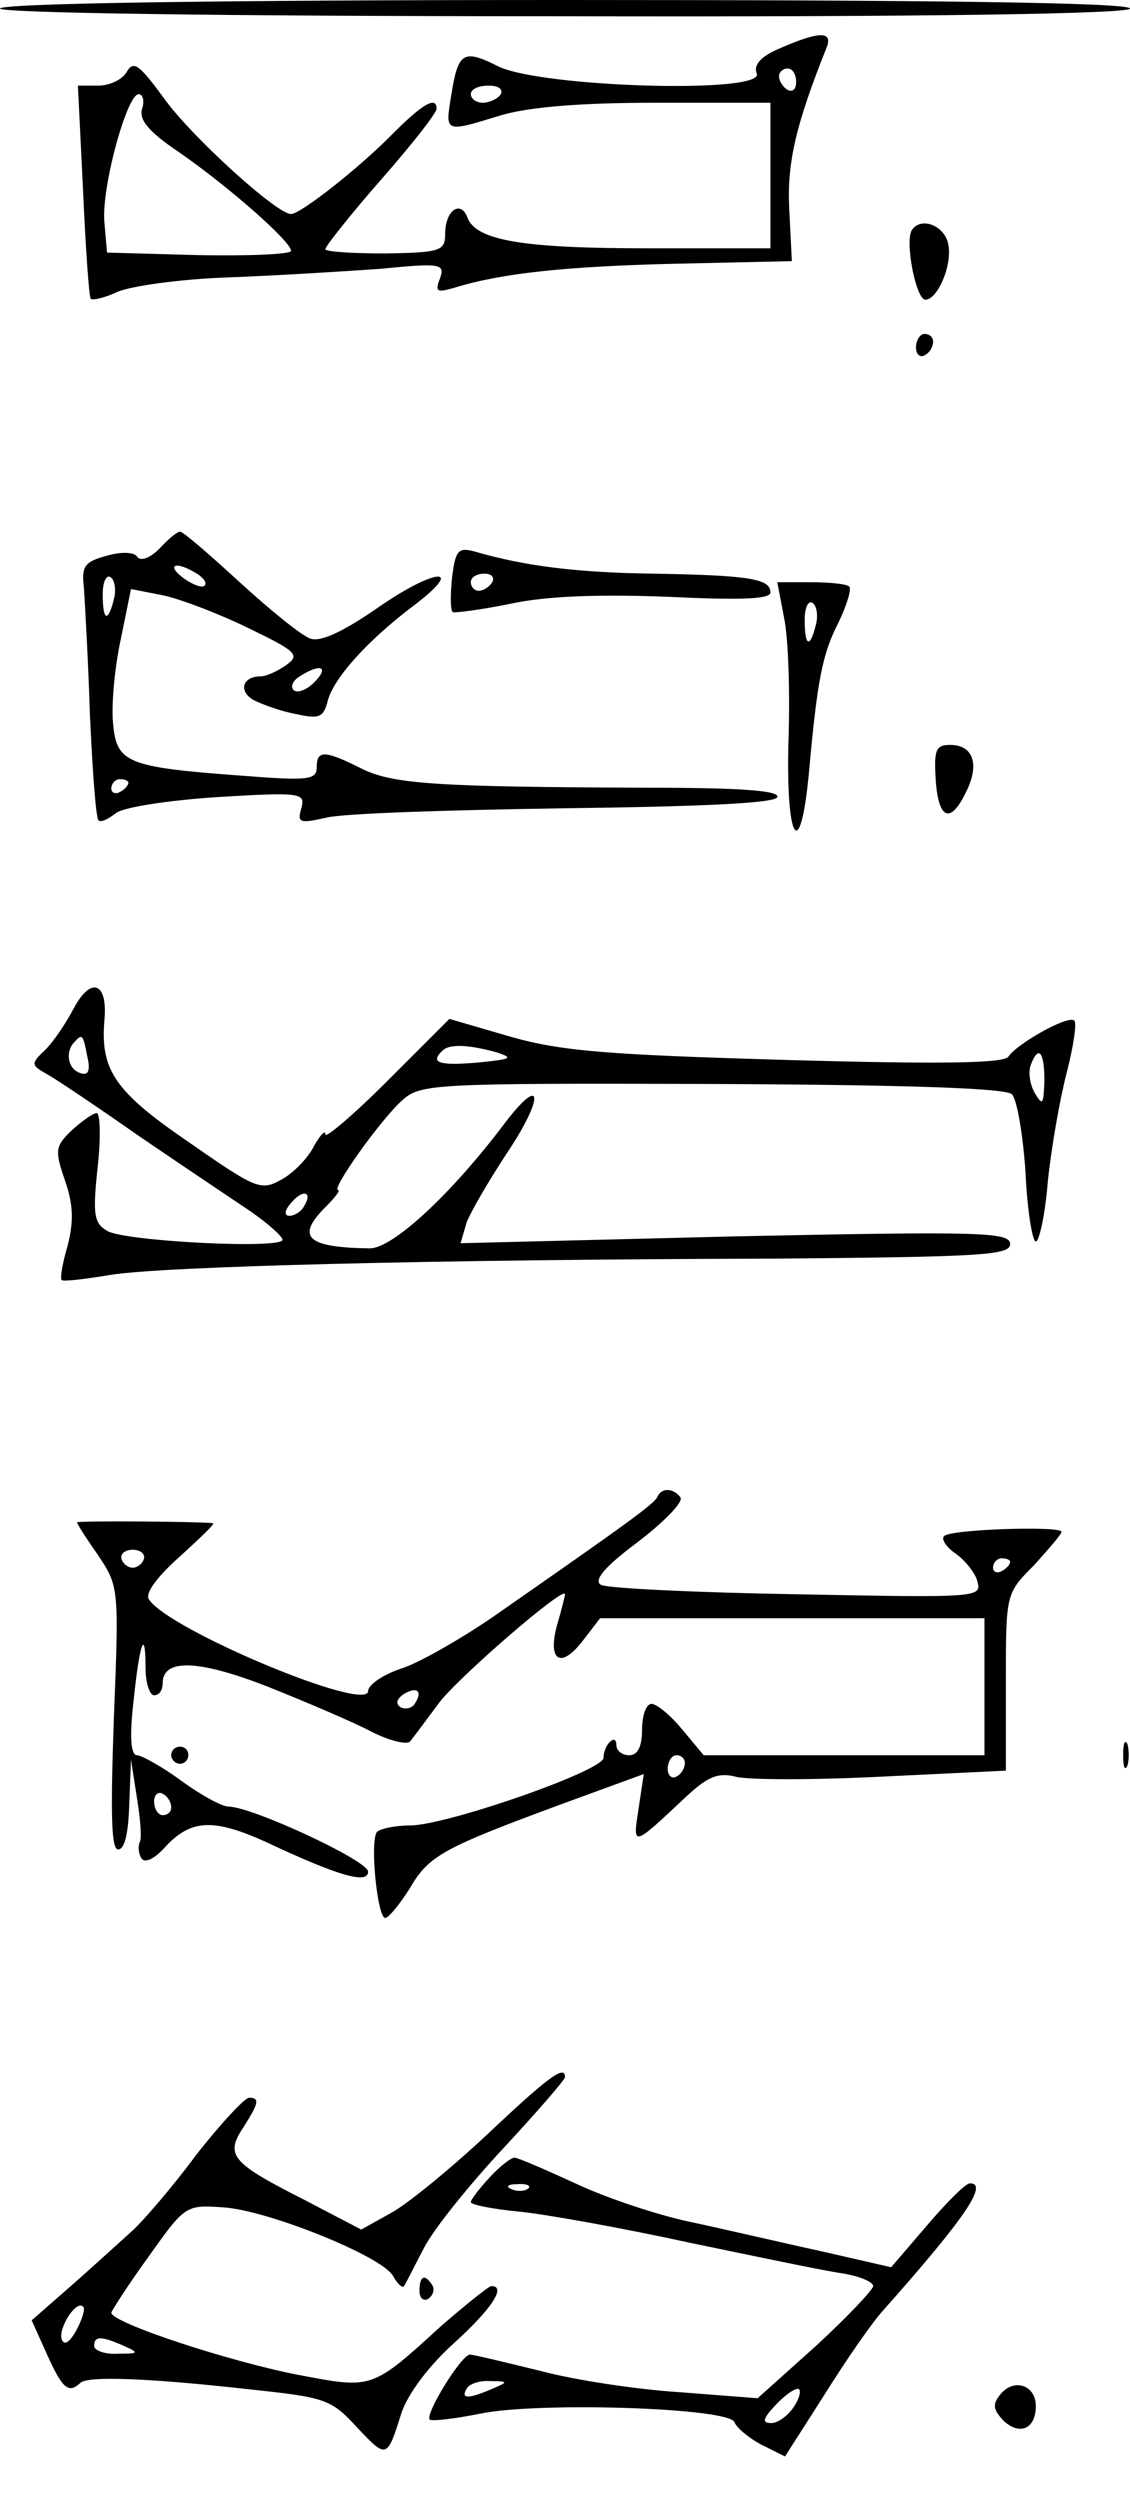 <?xml version="1.0" standalone="no"?>
<!DOCTYPE svg PUBLIC "-//W3C//DTD SVG 20010904//EN"
 "http://www.w3.org/TR/2001/REC-SVG-20010904/DTD/svg10.dtd">
<svg version="1.0" xmlns="http://www.w3.org/2000/svg"
 width="132pt" height="292pt" viewBox="0 0 132 292"
 preserveAspectRatio="xMidYMid meet">
<g transform="translate(0,292) scale(0.1,-0.1)"
fill="#000000" stroke="none">
<path d="M0 2910 c0 -5 248 -9 660 -9 429 -1 660 3 660 9 0 7 -231 10 -660 10
-412 0 -660 -4 -660 -10z"/>
<path d="M912 2864 c-24 -10 -32 -20 -28 -30 9 -24 -255 -16 -303 9 -40 20
-46 16 -54 -35 -7 -43 -8 -43 57 -23 33 10 93 15 183 15 l133 0 0 -85 0 -85
-144 0 c-145 0 -200 9 -210 36 -8 21 -26 8 -26 -19 0 -20 -5 -22 -70 -23 -39
0 -70 2 -70 5 0 3 29 40 65 81 36 41 65 78 65 83 0 15 -16 6 -50 -28 -40 -41
-109 -95 -120 -95 -17 0 -118 92 -149 136 -28 38 -35 44 -43 30 -5 -9 -20 -16
-33 -16 l-24 0 6 -122 c3 -68 7 -125 9 -127 2 -2 16 1 31 8 16 7 73 15 129 17
55 2 135 7 178 10 71 7 76 6 70 -11 -6 -16 -4 -17 17 -11 55 17 131 25 259 28
l135 3 -3 60 c-3 55 8 100 43 188 9 21 -7 21 -53 1z m18 -40 c0 -8 -4 -12 -10
-9 -5 3 -10 10 -10 16 0 5 5 9 10 9 6 0 10 -7 10 -16z m-345 -14 c-3 -5 -13
-10 -21 -10 -8 0 -14 5 -14 10 0 6 9 10 21 10 11 0 17 -4 14 -10z m-419 -17
c-4 -13 8 -27 42 -50 58 -40 132 -105 132 -116 0 -4 -48 -6 -107 -5 l-108 3
-3 35 c-4 39 26 150 40 150 5 0 7 -8 4 -17z"/>
<path d="M1065 2651 c-8 -14 5 -81 16 -81 14 0 31 39 27 63 -3 23 -32 35 -43
18z"/>
<path d="M1070 2514 c0 -8 5 -12 10 -9 6 3 10 10 10 16 0 5 -4 9 -10 9 -5 0
-10 -7 -10 -16z"/>
<path d="M186 2279 c-11 -11 -22 -15 -26 -9 -3 5 -18 6 -35 1 -26 -7 -30 -12
-27 -37 1 -16 5 -83 7 -148 3 -66 7 -121 10 -124 2 -3 11 1 20 8 8 7 59 15
118 19 99 6 104 5 99 -13 -5 -17 -2 -18 29 -11 19 5 144 9 279 11 162 2 246 6
248 13 3 8 -47 11 -155 11 -244 1 -295 4 -332 23 -42 21 -51 21 -51 1 0 -15
-10 -16 -87 -10 -136 10 -147 15 -151 62 -2 21 2 65 9 97 l12 59 36 -7 c20 -4
65 -21 100 -38 58 -28 62 -32 45 -44 -10 -7 -23 -13 -30 -13 -21 0 -26 -18 -7
-28 10 -5 32 -13 49 -16 27 -6 32 -4 37 16 7 26 46 70 102 112 60 46 22 42
-44 -4 -39 -27 -66 -40 -78 -36 -10 3 -47 33 -83 66 -36 33 -67 60 -70 59 -3
0 -14 -9 -24 -20z m44 -29 c8 -5 12 -11 9 -14 -3 -3 -14 1 -25 9 -21 16 -8 20
16 5z m-97 -30 c-7 -28 -13 -25 -13 6 0 14 4 23 9 20 5 -3 7 -15 4 -26z m234
-97 c-9 -9 -20 -13 -24 -9 -4 4 -1 11 7 16 25 16 35 11 17 -7z m-217 -117 c0
-3 -4 -8 -10 -11 -5 -3 -10 -1 -10 4 0 6 5 11 10 11 6 0 10 -2 10 -4z"/>
<path d="M528 2245 c-2 -20 -2 -38 1 -40 3 -1 34 3 68 10 42 9 103 11 183 8
83 -4 120 -3 120 5 0 16 -24 20 -135 22 -91 1 -153 9 -211 26 -19 5 -22 1 -26
-31z m47 -5 c-3 -5 -10 -10 -16 -10 -5 0 -9 5 -9 10 0 6 7 10 16 10 8 0 12 -4
9 -10z"/>
<path d="M916 2198 c5 -24 7 -89 5 -145 -3 -117 14 -142 24 -35 10 111 16 139
35 176 9 19 15 38 12 41 -3 3 -23 5 -45 5 l-39 0 8 -42z m37 -8 c-7 -28 -13
-25 -13 6 0 14 4 23 9 20 5 -3 7 -15 4 -26z"/>
<path d="M1093 2010 c3 -47 17 -53 35 -16 17 33 9 56 -18 56 -17 0 -19 -6 -17
-40z"/>
<path d="M86 1742 c-9 -17 -23 -38 -33 -48 -17 -16 -17 -18 1 -28 11 -6 60
-39 110 -74 50 -34 108 -73 129 -87 20 -14 37 -29 37 -33 0 -11 -181 -2 -204
10 -16 9 -18 18 -12 74 4 35 3 64 -1 64 -4 0 -17 -9 -29 -20 -20 -19 -20 -24
-8 -59 10 -29 10 -48 3 -76 -6 -20 -9 -38 -7 -40 2 -2 27 1 57 6 62 10 376 18
774 19 244 2 277 4 277 17 0 14 -34 15 -321 9 l-321 -8 7 24 c5 13 26 49 47
81 43 64 43 94 -1 37 -63 -84 -132 -148 -159 -148 -73 1 -87 13 -52 48 11 11
18 20 15 20 -9 0 50 83 75 105 21 19 35 20 362 19 231 -1 343 -5 350 -12 6 -6
13 -47 16 -92 2 -44 8 -80 12 -80 4 0 11 32 14 70 4 39 14 96 22 127 8 31 12
58 9 61 -7 7 -67 -27 -77 -42 -4 -8 -81 -9 -257 -4 -208 6 -264 10 -324 27
l-72 21 -72 -72 c-40 -40 -73 -68 -73 -63 0 6 -6 -1 -13 -13 -6 -13 -23 -31
-37 -39 -25 -14 -29 -13 -108 42 -88 60 -105 85 -100 144 4 44 -16 51 -36 13z
m16 -56 c4 -17 1 -23 -9 -19 -14 5 -17 25 -6 36 9 10 10 9 15 -17z m478 5 c21
-7 17 -8 -22 -12 -46 -4 -56 0 -41 14 8 8 30 7 63 -2z m640 -33 c-1 -28 -2
-30 -11 -15 -6 10 -8 25 -5 33 9 24 16 16 16 -18z m-865 -147 c-3 -6 -11 -11
-17 -11 -6 0 -6 6 2 15 14 17 26 13 15 -4z"/>
<path d="M768 1172 c-3 -8 -35 -31 -193 -141 -38 -26 -87 -54 -107 -60 -21 -7
-38 -19 -38 -26 0 -26 -234 72 -256 107 -5 7 10 27 36 50 23 21 41 38 39 39
-16 2 -159 3 -159 1 0 -2 11 -19 25 -39 24 -36 24 -39 18 -190 -4 -113 -3
-153 5 -153 8 0 12 20 13 53 l2 52 7 -45 c4 -25 6 -48 3 -52 -2 -5 -1 -13 2
-18 4 -7 16 -1 30 15 29 30 55 31 115 4 85 -40 120 -50 120 -35 0 13 -136 76
-163 76 -8 0 -33 14 -55 30 -23 17 -47 30 -52 30 -7 0 -9 21 -4 63 7 69 14 87
14 39 0 -18 5 -32 10 -32 6 0 10 6 10 14 0 29 41 28 123 -4 45 -18 99 -41 120
-52 21 -11 42 -16 46 -12 4 5 19 25 33 44 21 29 148 139 148 128 0 -2 -4 -18
-9 -35 -12 -43 4 -53 30 -19 l20 26 225 0 224 0 0 -80 0 -80 -164 0 -164 0
-25 30 c-14 17 -30 30 -36 30 -6 0 -11 -13 -11 -30 0 -20 -5 -30 -15 -30 -8 0
-15 5 -15 12 0 6 -3 8 -7 4 -5 -4 -8 -13 -8 -19 0 -15 -181 -78 -225 -79 -19
0 -37 -4 -40 -8 -8 -13 1 -100 10 -100 4 0 17 16 29 35 22 38 39 47 180 99
l93 34 -6 -40 c-7 -46 -8 -46 57 15 24 22 36 27 56 22 14 -4 91 -4 171 0 l145
7 0 104 c0 103 0 103 33 136 17 19 32 36 32 39 0 7 -130 3 -137 -5 -4 -3 2
-13 14 -21 11 -8 23 -23 25 -33 5 -18 -4 -18 -211 -14 -119 2 -222 7 -229 11
-9 5 4 21 43 50 30 23 53 46 50 52 -8 11 -22 12 -27 1z m-600 -73 c-2 -6 -8
-10 -13 -10 -5 0 -11 4 -13 10 -2 6 4 11 13 11 9 0 15 -5 13 -11z m1012 -3 c0
-3 -4 -8 -10 -11 -5 -3 -10 -1 -10 4 0 6 5 11 10 11 6 0 10 -2 10 -4z m-695
-165 c-3 -6 -11 -8 -17 -5 -6 4 -5 9 3 15 16 10 23 4 14 -10z m315 -70 c0 -6
-4 -13 -10 -16 -5 -3 -10 1 -10 9 0 9 5 16 10 16 6 0 10 -4 10 -9z m-600 -52
c0 -5 -4 -9 -10 -9 -5 0 -10 7 -10 16 0 8 5 12 10 9 6 -3 10 -10 10 -16z"/>
<path d="M1312 870 c0 -14 2 -19 5 -12 2 6 2 18 0 25 -3 6 -5 1 -5 -13z"/>
<path d="M200 870 c0 -5 5 -10 10 -10 6 0 10 5 10 10 0 6 -4 10 -10 10 -5 0
-10 -4 -10 -10z"/>
<path d="M568 426 c-43 -40 -93 -81 -112 -91 l-34 -19 -67 35 c-85 43 -92 52
-71 84 18 28 20 35 7 35 -5 0 -33 -30 -62 -67 -28 -38 -62 -77 -74 -88 -12
-11 -43 -39 -70 -63 l-48 -42 18 -40 c18 -40 25 -46 39 -33 8 8 77 6 201 -8
84 -9 92 -11 122 -44 35 -37 35 -37 52 17 8 23 32 55 62 82 43 39 61 66 43 66
-3 0 -29 -21 -58 -46 -82 -75 -81 -74 -166 -58 -79 15 -220 61 -220 73 1 3 20
33 44 66 42 59 43 60 86 57 52 -3 186 -57 199 -80 5 -9 11 -15 13 -12 2 3 12
23 23 44 11 22 53 74 93 117 39 42 72 80 72 83 0 15 -20 0 -92 -68z m-479
-228 c-8 -14 -14 -18 -17 -10 -4 13 17 46 25 38 3 -2 -1 -15 -8 -28z m56 -18
c18 -8 17 -9 -7 -9 -16 -1 -28 4 -28 9 0 12 8 12 35 0z"/>
<path d="M572 377 c-12 -13 -22 -26 -22 -29 0 -3 25 -8 56 -11 31 -3 120 -19
198 -36 77 -16 158 -33 179 -36 20 -3 37 -10 37 -15 0 -4 -30 -36 -67 -70
l-68 -61 -90 7 c-49 3 -123 14 -164 25 -41 10 -78 19 -82 19 -10 0 -53 -70
-47 -76 3 -2 29 1 59 7 67 14 291 7 297 -10 2 -6 16 -18 31 -26 l28 -14 46 72
c25 40 56 85 69 99 95 107 123 148 101 148 -5 0 -27 -22 -50 -49 l-42 -49 -83
19 c-46 10 -114 26 -152 34 -38 8 -98 28 -134 45 -35 16 -67 30 -71 30 -4 0
-17 -10 -29 -23z m45 -13 c-3 -3 -12 -4 -19 -1 -8 3 -5 6 6 6 11 1 17 -2 13
-5z m-42 -234 c-28 -12 -37 -12 -30 0 3 6 16 10 28 9 21 0 21 -1 2 -9z m353
-20 c-7 -11 -19 -20 -27 -20 -11 0 -10 5 4 20 10 11 22 20 27 20 4 0 3 -9 -4
-20z"/>
<path d="M490 244 c0 -8 5 -12 10 -9 6 4 8 11 5 16 -9 14 -15 11 -15 -7z"/>
<path d="M1169 124 c-10 -12 -9 -18 3 -31 19 -18 38 -10 38 17 0 24 -25 33
-41 14z"/>
</g>
</svg>
